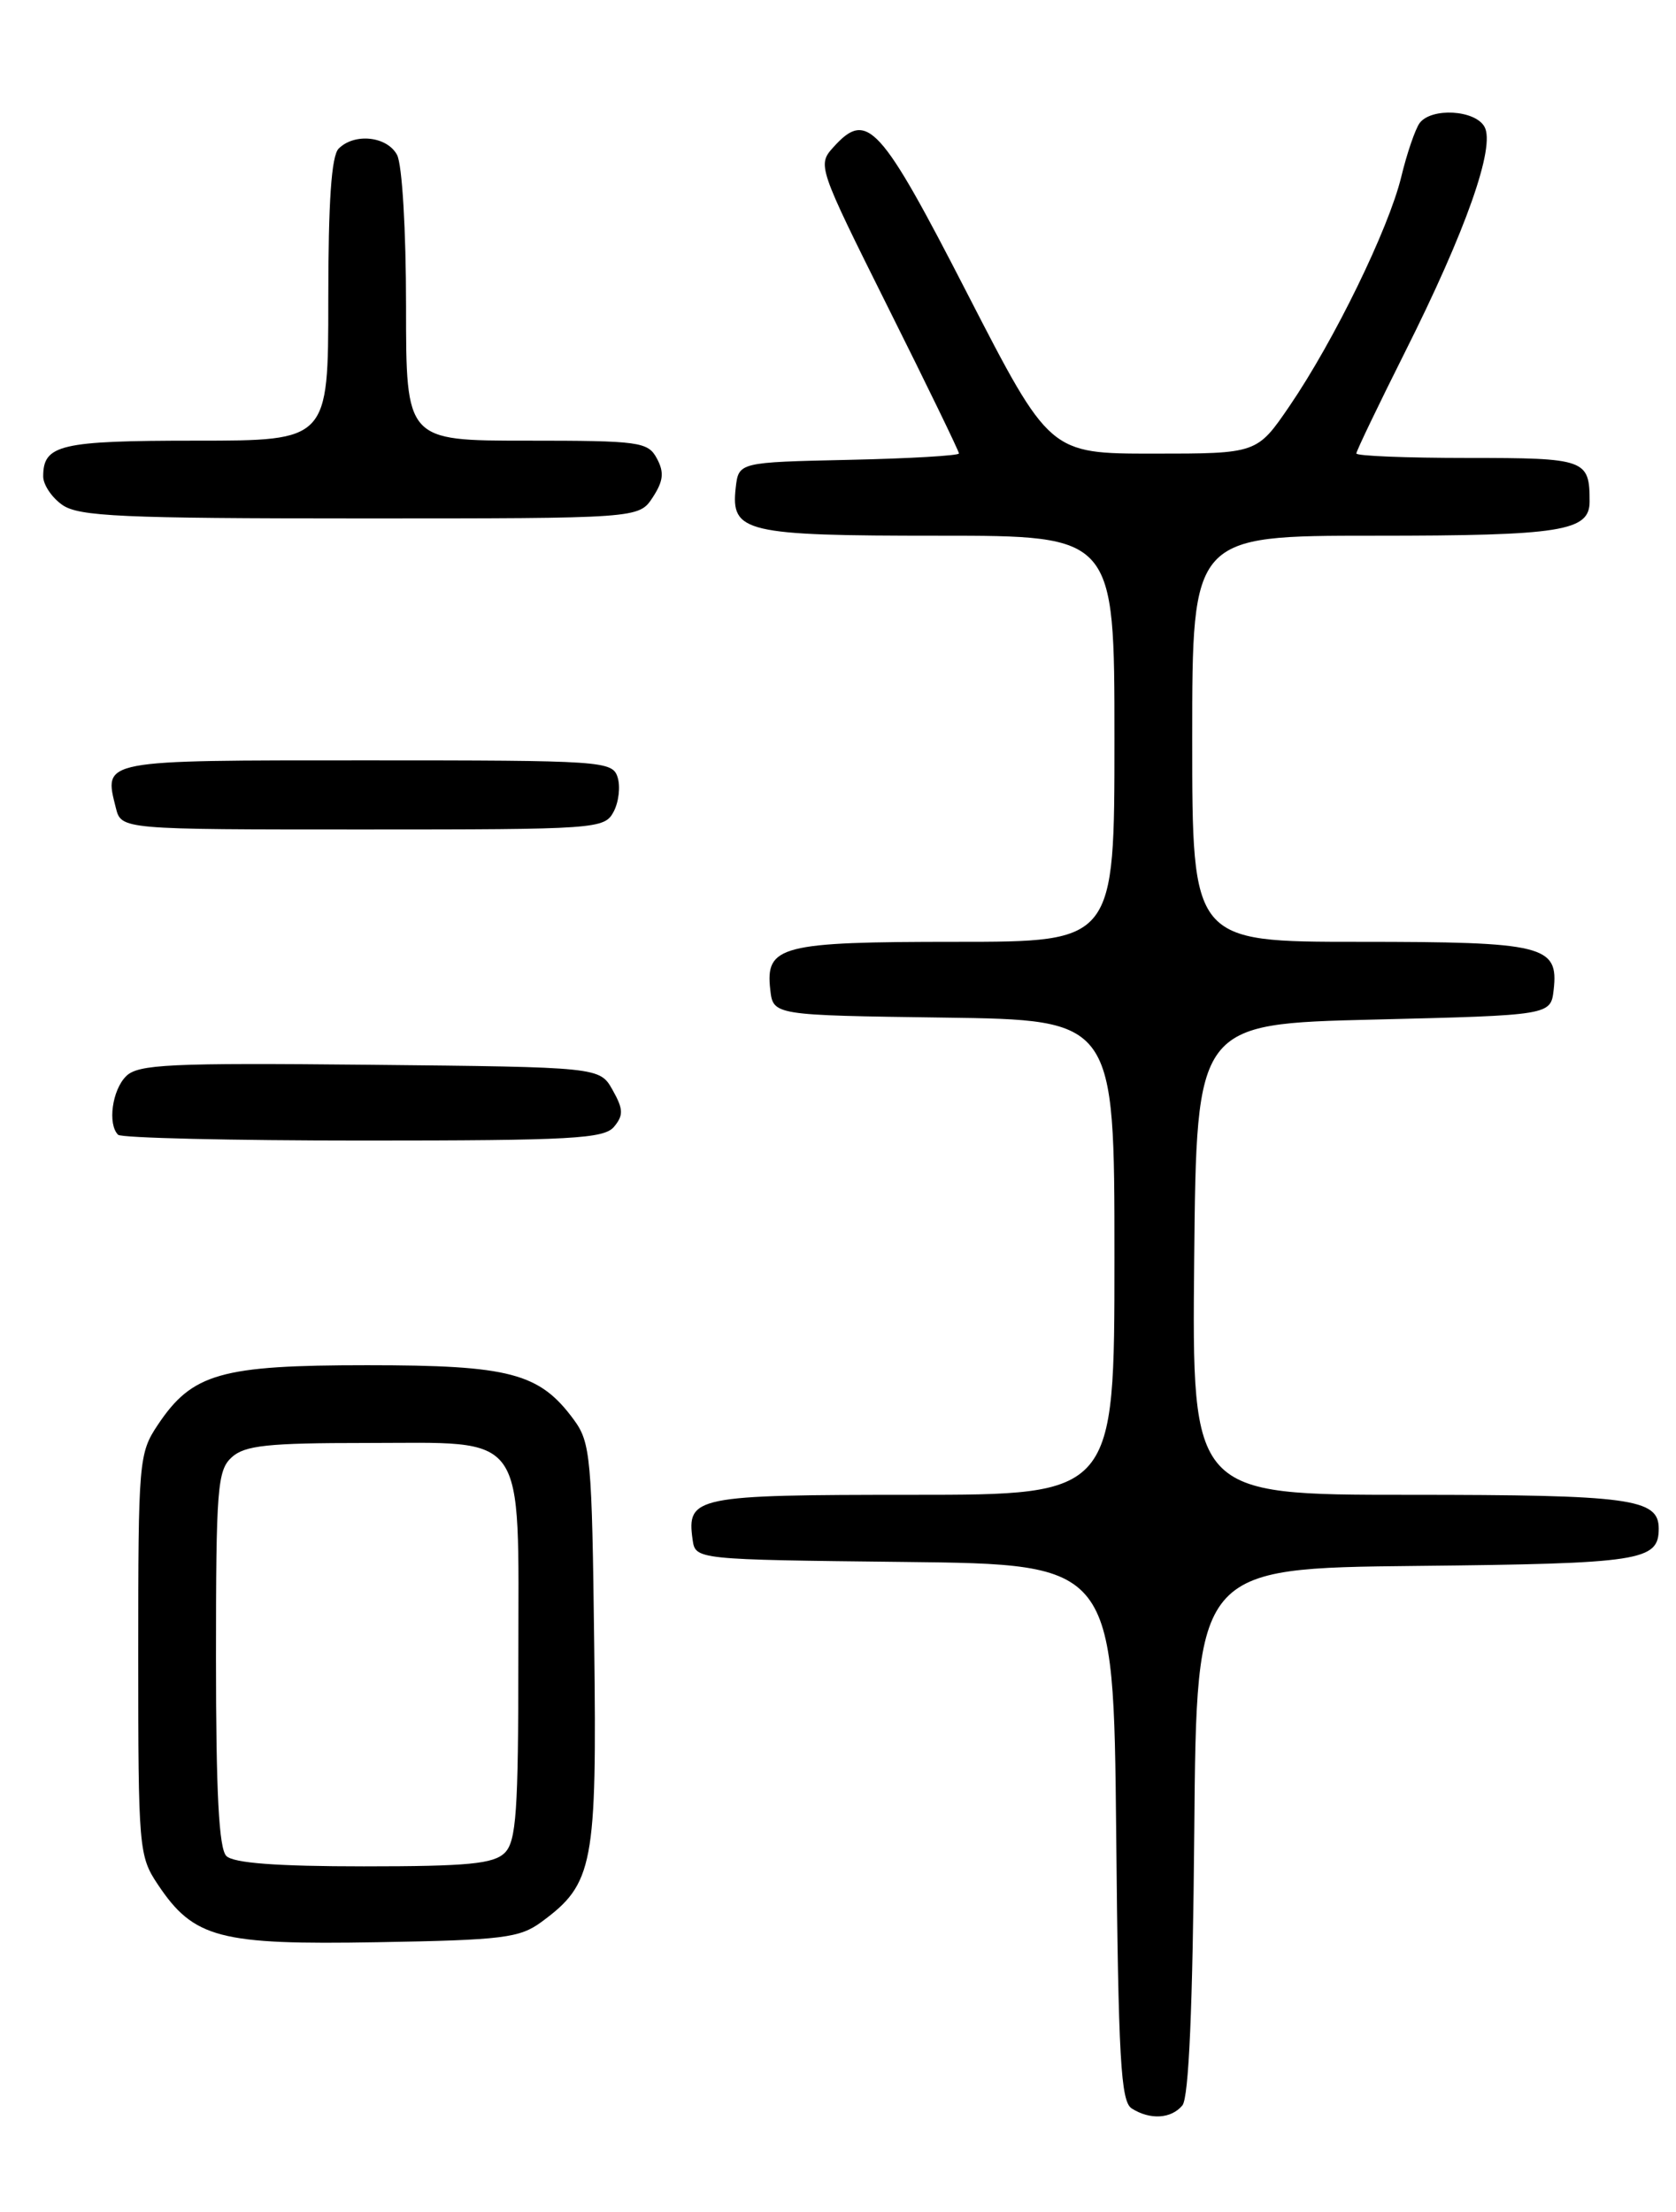 <?xml version="1.0" encoding="UTF-8" standalone="no"?>
<!DOCTYPE svg PUBLIC "-//W3C//DTD SVG 1.1//EN" "http://www.w3.org/Graphics/SVG/1.1/DTD/svg11.dtd" >
<svg xmlns="http://www.w3.org/2000/svg" xmlns:xlink="http://www.w3.org/1999/xlink" version="1.1" viewBox="0 0 194 256">
 <g >
 <path fill="currentColor"
d=" M 136.86 243.67 C 137.61 242.77 138.06 232.32 138.24 211.92 C 138.50 181.50 138.50 181.50 163.92 181.23 C 189.99 180.96 192.00 180.65 192.00 176.91 C 192.00 173.44 188.77 173.00 163.05 173.00 C 137.97 173.00 137.97 173.00 138.23 145.75 C 138.50 118.50 138.50 118.50 159.00 118.00 C 179.50 117.50 179.50 117.50 179.84 114.55 C 180.42 109.42 178.73 109.00 157.31 109.00 C 138.00 109.00 138.00 109.00 138.00 85.50 C 138.00 62.00 138.00 62.00 159.07 62.00 C 180.75 62.00 184.00 61.48 184.00 58.05 C 184.00 53.16 183.56 53.00 169.89 53.00 C 162.80 53.00 157.00 52.77 157.00 52.48 C 157.00 52.20 159.54 46.91 162.64 40.73 C 169.68 26.71 173.12 16.96 171.83 14.67 C 170.74 12.71 165.67 12.43 164.32 14.25 C 163.82 14.94 162.85 17.75 162.19 20.50 C 160.72 26.52 154.42 39.44 149.26 47.00 C 145.50 52.50 145.50 52.50 133.50 52.50 C 121.50 52.50 121.50 52.50 111.98 34.00 C 101.88 14.35 100.38 12.71 96.49 17.01 C 94.60 19.10 94.65 19.25 102.79 35.57 C 107.31 44.61 111.00 52.22 111.00 52.48 C 111.00 52.73 105.26 53.07 98.25 53.22 C 85.50 53.50 85.50 53.50 85.16 56.45 C 84.58 61.62 86.20 62.00 108.69 62.00 C 129.00 62.00 129.00 62.00 129.00 85.50 C 129.00 109.00 129.00 109.00 110.69 109.00 C 90.35 109.00 88.58 109.45 89.16 114.55 C 89.50 117.50 89.50 117.50 109.25 117.77 C 129.00 118.04 129.00 118.04 129.00 145.52 C 129.00 173.00 129.00 173.00 105.62 173.00 C 80.46 173.00 79.47 173.20 80.17 178.19 C 80.50 180.50 80.50 180.50 104.70 180.77 C 128.89 181.04 128.89 181.04 129.20 212.06 C 129.45 238.31 129.73 243.22 131.00 244.02 C 133.13 245.37 135.57 245.22 136.86 243.67 Z  M 62.68 222.43 C 68.69 218.01 69.10 215.89 68.78 190.32 C 68.52 168.70 68.36 166.95 66.43 164.32 C 62.45 158.90 59.05 158.00 42.50 158.00 C 25.54 158.00 22.25 158.94 18.27 164.90 C 16.07 168.19 16.00 169.04 16.00 191.50 C 16.00 213.96 16.07 214.81 18.27 218.10 C 22.43 224.33 25.39 225.10 43.68 224.78 C 58.21 224.53 60.15 224.29 62.68 222.43 Z  M 71.08 130.40 C 72.18 129.07 72.16 128.37 70.91 126.15 C 69.42 123.50 69.42 123.50 42.80 123.23 C 19.58 123.00 15.97 123.17 14.59 124.56 C 12.98 126.16 12.44 130.11 13.67 131.33 C 14.03 131.70 26.80 132.00 42.04 132.00 C 66.19 132.00 69.93 131.79 71.08 130.40 Z  M 71.02 93.96 C 71.62 92.84 71.83 91.04 71.49 89.96 C 70.89 88.07 69.80 88.00 42.40 88.00 C 11.49 88.00 12.01 87.90 13.41 93.50 C 14.04 96.00 14.04 96.00 41.98 96.00 C 69.08 96.00 69.96 95.94 71.02 93.96 Z  M 75.55 57.57 C 76.79 55.67 76.90 54.67 76.04 53.07 C 75.00 51.13 74.06 51.00 60.96 51.00 C 47.00 51.00 47.00 51.00 47.00 35.43 C 47.00 26.62 46.55 19.03 45.96 17.93 C 44.81 15.77 41.04 15.36 39.20 17.20 C 38.36 18.04 38.00 23.36 38.00 34.70 C 38.00 51.00 38.00 51.00 22.70 51.00 C 6.94 51.00 5.00 51.46 5.00 55.14 C 5.00 56.10 6.00 57.59 7.22 58.44 C 9.12 59.77 14.13 60.00 41.70 60.00 C 73.95 60.00 73.95 60.00 75.55 57.57 Z  M 26.20 214.80 C 25.34 213.94 25.00 207.46 25.00 191.95 C 25.00 172.26 25.16 170.16 26.83 168.65 C 28.34 167.28 31.01 167.00 42.33 167.00 C 61.23 167.00 60.00 165.26 60.00 191.93 C 60.00 209.62 59.76 213.10 58.43 214.43 C 57.14 215.71 54.18 216.00 42.13 216.00 C 32.01 216.00 27.02 215.62 26.20 214.80 Z "/>
</g>
</svg>